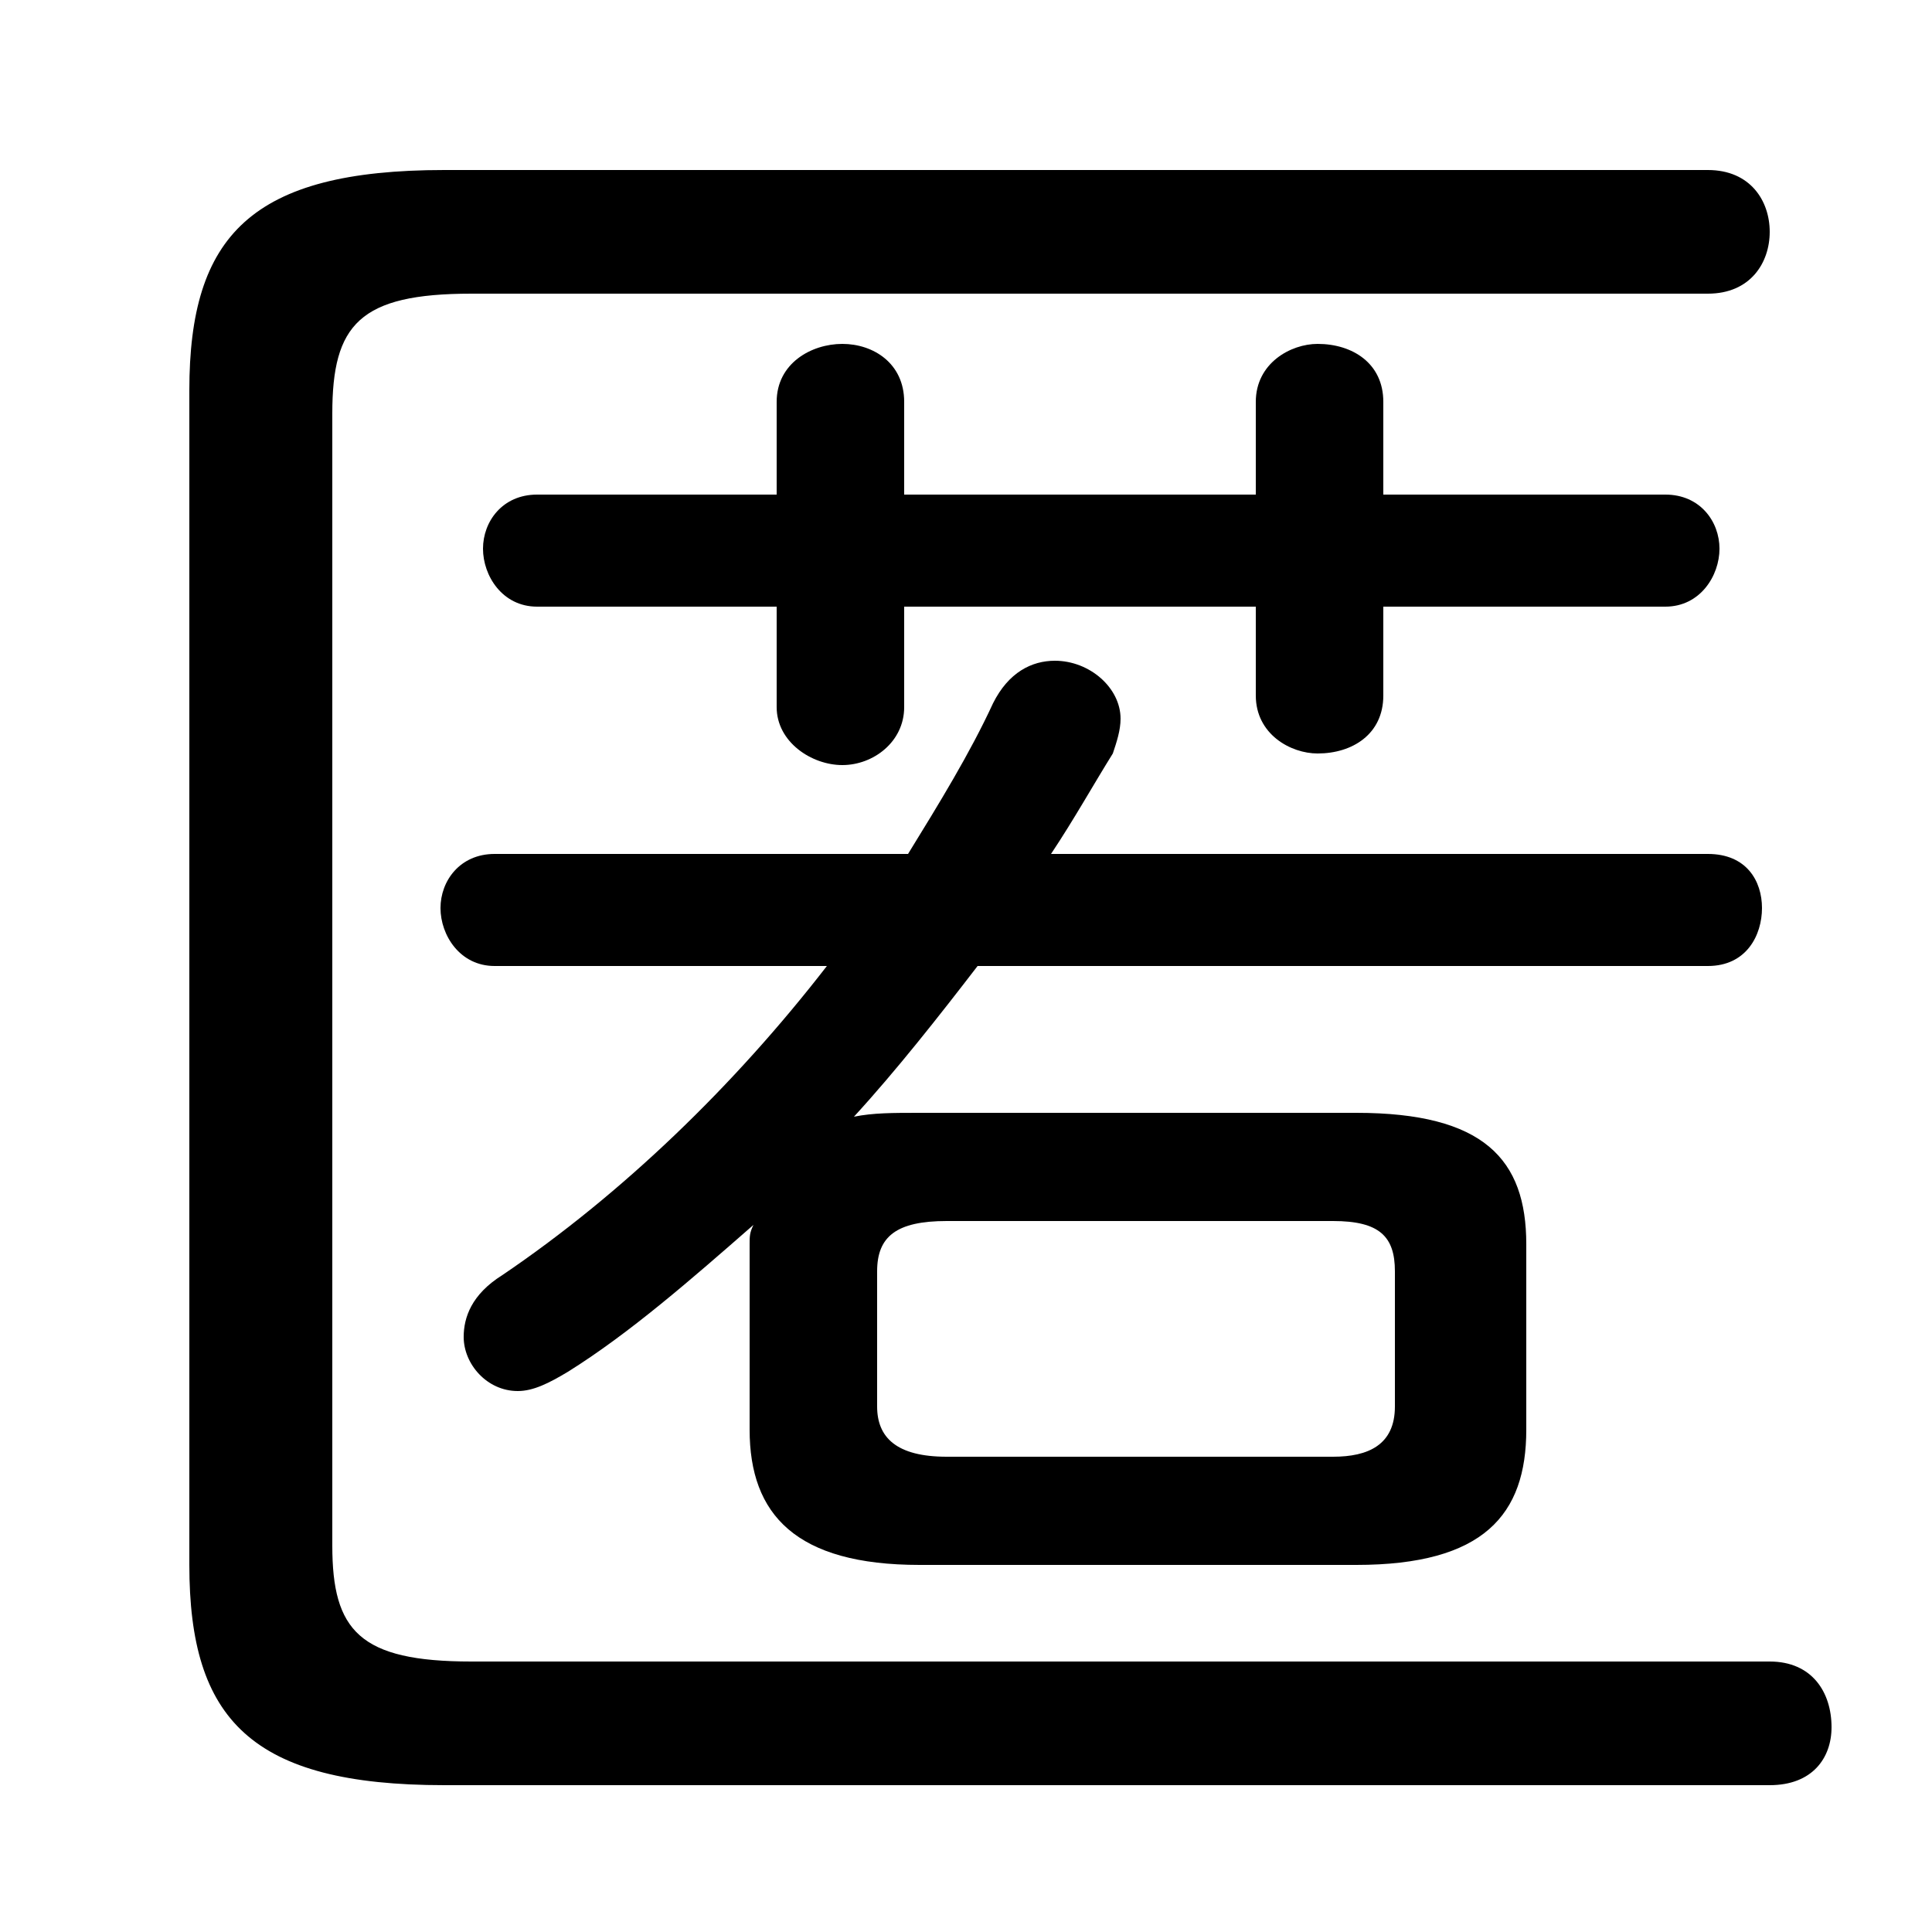 <svg xmlns="http://www.w3.org/2000/svg" viewBox="0 -44.0 50.0 50.0">
    <rect x="0" y="-44.0" width="50.0" height="50.0" fill="#808080" stroke="none"/>
    <g transform="scale(1, -1)">
        <!-- ボディの枠 -->
        <rect x="0" y="-6.0" width="50.0" height="50.0"
            stroke="white" fill="white"/>
        <!-- グリフ座標系の原点 -->
        <circle cx="0" cy="0" r="5" fill="white"/>
        <!-- グリフのアウトライン -->
        <g style="fill:black;stroke:#000000;stroke-width:0;stroke-linecap:round;stroke-linejoin:round;">
        <path d="M 19.4 7.0 C 19.4 4.8 20.6 3.5 23.8 3.5 L 35.1 3.5 C 38.4 3.5 39.5 4.8 39.5 7.0 L 39.5 11.8 C 39.5 14.0 38.4 15.2 35.1 15.2 L 23.8 15.2 C 23.1 15.2 22.6 15.2 22.1 15.1 C 23.2 16.3 24.3 17.7 25.3 19.0 L 44.2 19.0 C 45.2 19.0 45.6 19.8 45.6 20.5 C 45.6 21.2 45.2 21.9 44.2 21.9 L 27.2 21.9 C 27.8 22.8 28.3 23.7 28.8 24.5 C 28.9 24.8 29.0 25.1 29.0 25.4 C 29.0 26.2 28.2 26.9 27.3 26.9 C 26.7 26.9 26.1 26.6 25.7 25.8 C 25.1 24.5 24.3 23.2 23.5 21.9 L 12.8 21.9 C 11.9 21.9 11.4 21.2 11.4 20.5 C 11.4 19.8 11.9 19.0 12.8 19.0 L 21.4 19.0 C 19.0 15.9 16.1 13.1 13.0 11.0 C 12.2 10.5 12.0 9.9 12.0 9.4 C 12.0 8.7 12.6 8.0 13.4 8.0 C 13.8 8.0 14.2 8.2 14.7 8.5 C 16.3 9.5 17.9 10.9 19.5 12.3 C 19.4 12.1 19.4 12.0 19.4 11.8 Z M 24.5 6.3 C 23.2 6.3 22.7 6.8 22.7 7.6 L 22.7 11.1 C 22.7 12.0 23.2 12.4 24.5 12.4 L 34.5 12.4 C 35.7 12.4 36.1 12.0 36.1 11.1 L 36.1 7.6 C 36.1 6.6 35.4 6.3 34.5 6.3 Z M 23.4 28.3 L 32.5 28.3 L 32.5 26.0 C 32.5 25.0 33.4 24.5 34.1 24.5 C 35.0 24.5 35.8 25.0 35.8 26.0 L 35.8 28.3 L 43.1 28.3 C 44.0 28.3 44.5 29.1 44.5 29.8 C 44.5 30.5 44.0 31.2 43.1 31.2 L 35.8 31.2 L 35.8 33.6 C 35.8 34.6 35.0 35.1 34.1 35.1 C 33.4 35.1 32.5 34.6 32.5 33.6 L 32.5 31.2 L 23.4 31.2 L 23.4 33.6 C 23.4 34.6 22.6 35.1 21.8 35.1 C 21.0 35.1 20.1 34.6 20.1 33.6 L 20.1 31.2 L 13.9 31.2 C 13.0 31.2 12.5 30.5 12.5 29.8 C 12.5 29.1 13.0 28.3 13.9 28.3 L 20.1 28.3 L 20.1 25.7 C 20.1 24.8 21.0 24.2 21.8 24.2 C 22.6 24.2 23.4 24.8 23.4 25.7 Z M 4.9 3.5 C 4.9 -0.5 6.5 -2.2 11.5 -2.2 L 45.8 -2.2 C 46.9 -2.2 47.4 -1.5 47.4 -0.7 C 47.4 0.2 46.9 1.0 45.8 1.0 L 12.2 1.0 C 9.3 1.0 8.6 1.8 8.6 4.0 L 8.6 33.3 C 8.6 35.6 9.3 36.4 12.2 36.4 L 44.2 36.4 C 45.3 36.4 45.8 37.2 45.8 38.0 C 45.8 38.8 45.3 39.6 44.2 39.6 L 11.5 39.6 C 6.5 39.6 4.9 37.9 4.9 33.9 Z"/>
    </g>
    </g>
</svg>
